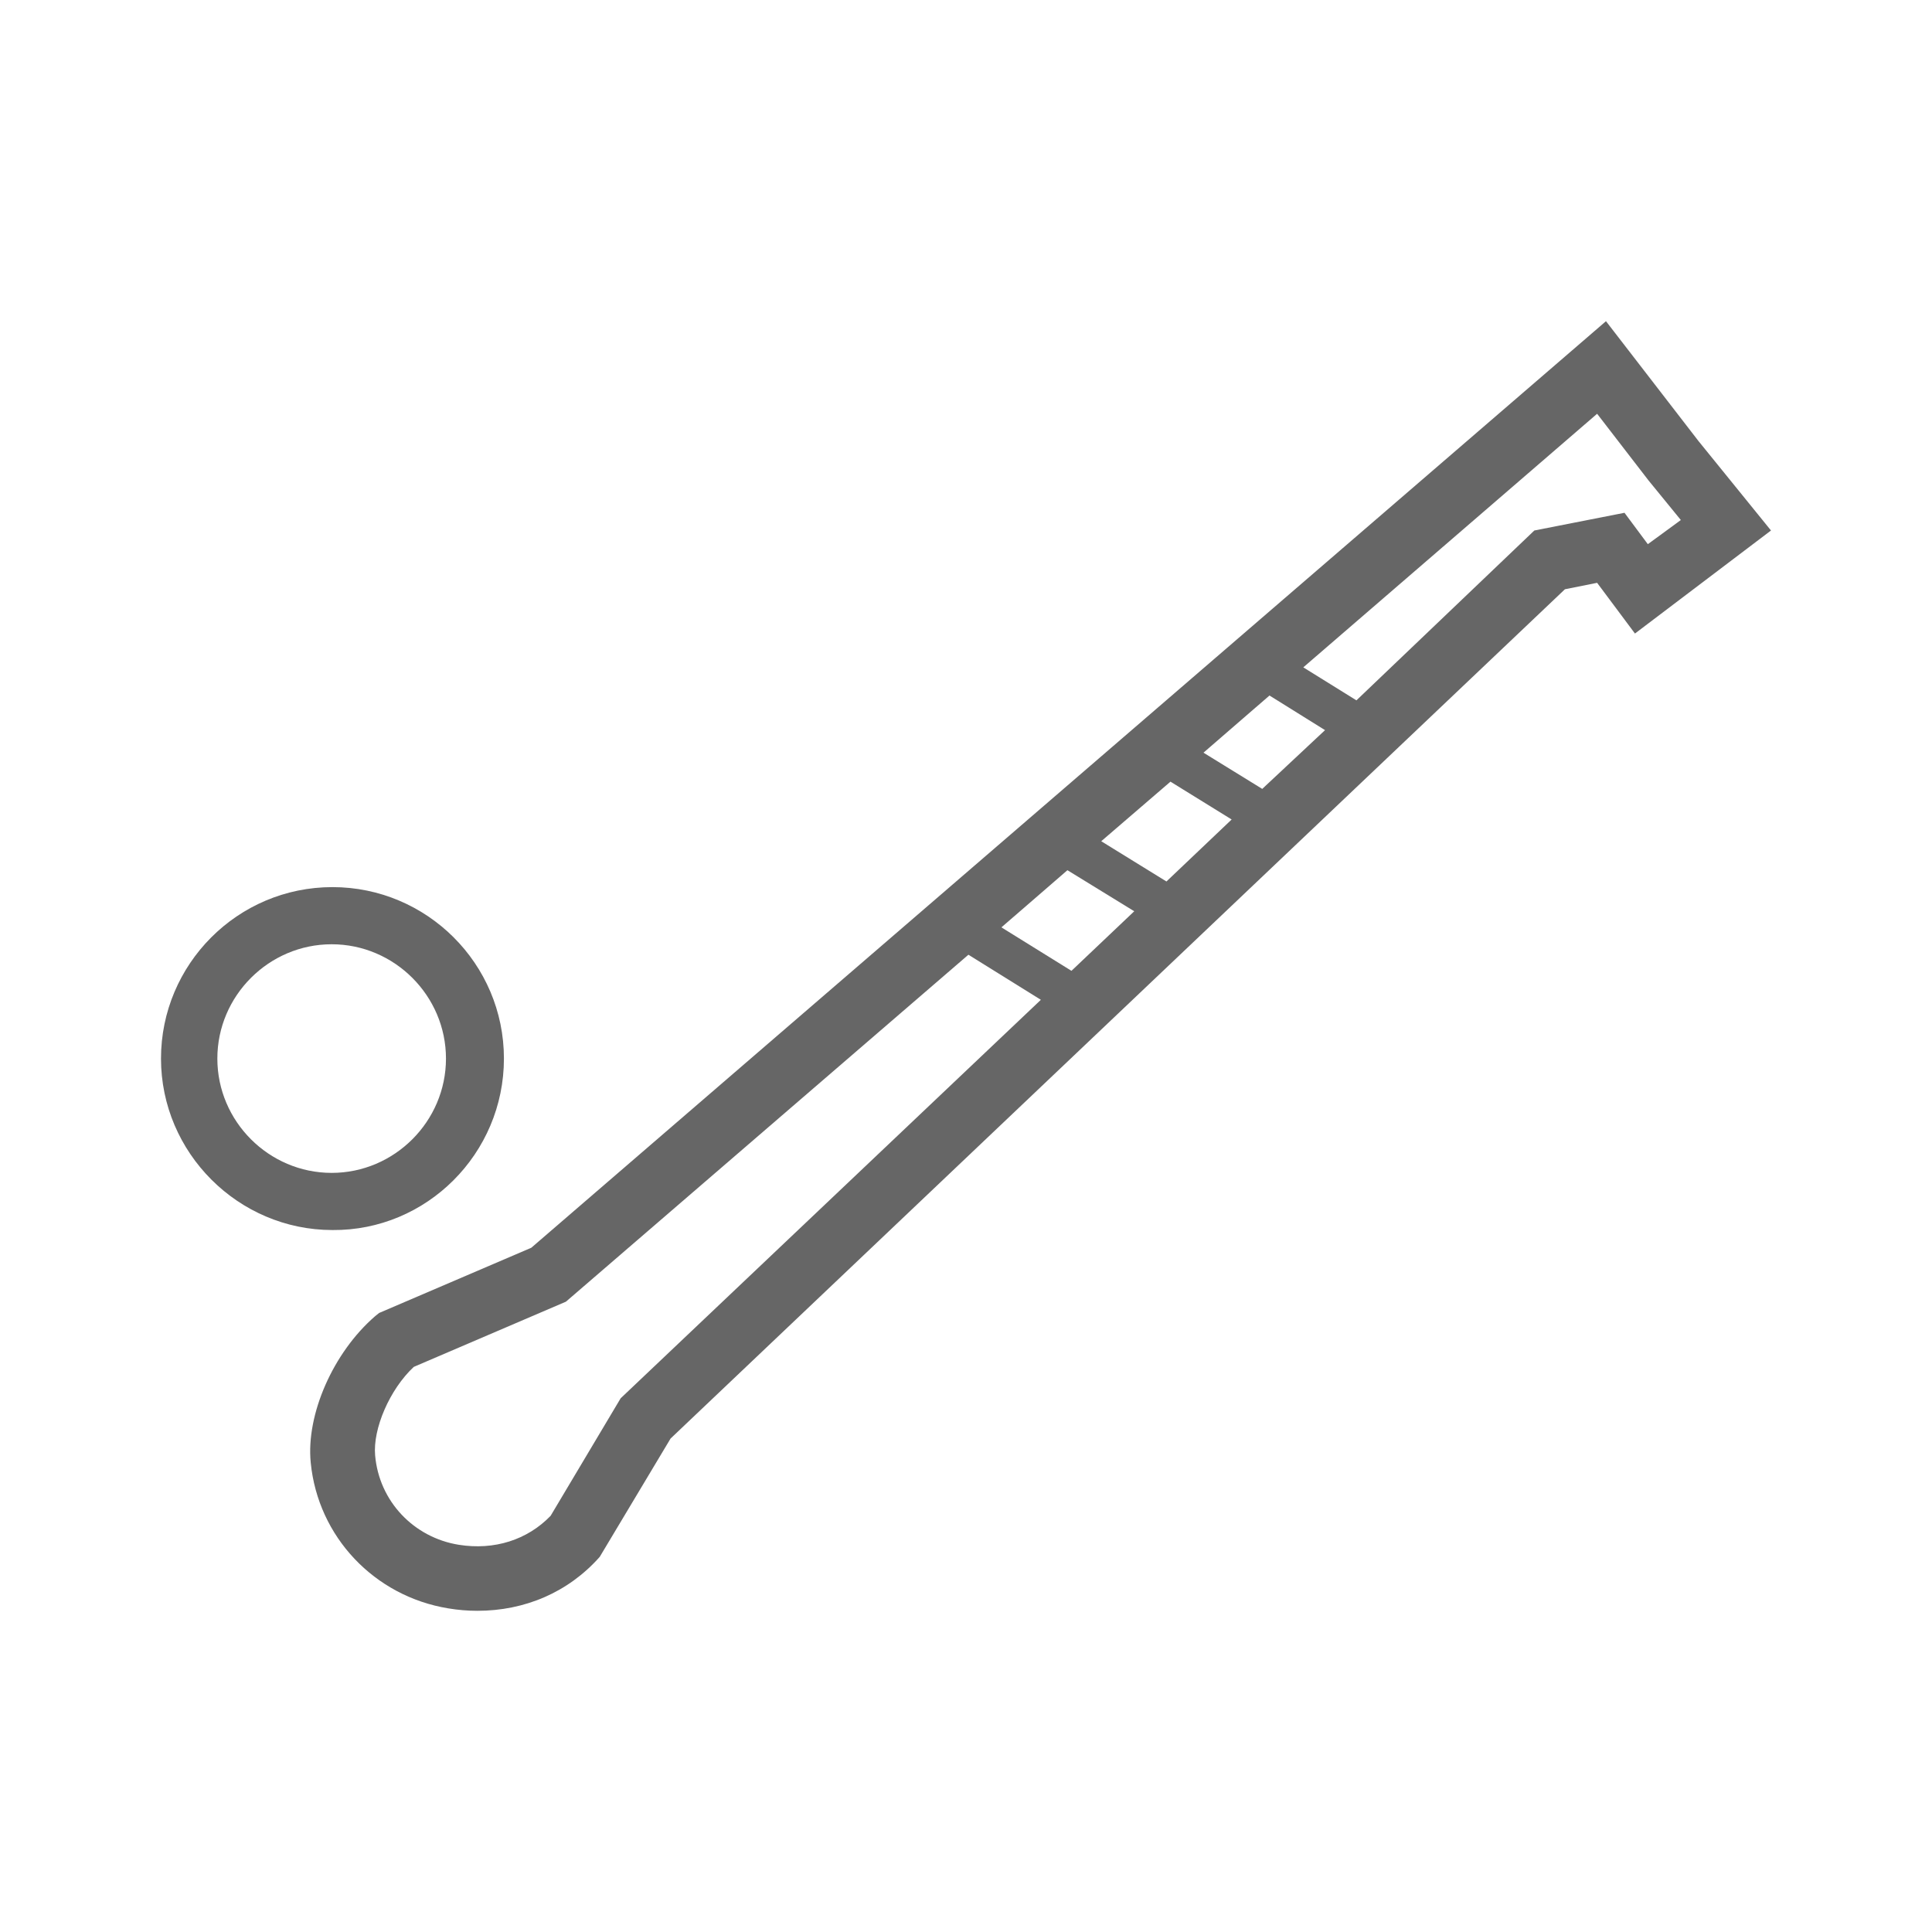 <?xml version="1.0" encoding="utf-8"?>
<!-- Generator: Adobe Illustrator 19.2.1, SVG Export Plug-In . SVG Version: 6.00 Build 0)  -->
<svg version="1.1" id="Layer_2" xmlns="http://www.w3.org/2000/svg" xmlns:xlink="http://www.w3.org/1999/xlink" x="0px" y="0px"
	 viewBox="0 0 24 24" style="enable-background:new 0 0 24 24;" xml:space="preserve">
<style type="text/css">
	.st0{fill:#666666;}
</style>
<g>
	<path class="st0" d="M6.26,13.15c0-1.18-0.96-2.13-2.13-2.13c-1.18,0-2.13,0.96-2.13,2.13s0.96,2.13,2.13,2.13
		C5.3,15.29,6.26,14.33,6.26,13.15z M2.7,13.15c0-0.78,0.64-1.42,1.42-1.42c0.78,0,1.42,0.64,1.42,1.42c0,0.78-0.64,1.42-1.42,1.42
		C3.34,14.57,2.7,13.93,2.7,13.15z"/>
	<path class="st0" d="M21.1,5.48l-1.15-1.49L6.6,15.5l-1.89,0.81l-0.05,0.04c-0.52,0.45-0.86,1.22-0.8,1.82
		c0.09,0.92,0.79,1.66,1.71,1.81c0.12,0.02,0.24,0.03,0.36,0.03c0.59,0,1.13-0.23,1.52-0.67l0.88-1.47L19.44,7.32l0.4-0.08
		l0.47,0.63l1.69-1.28L21.1,5.48z M13.68,10.45l0.86-0.74l0.76,0.47l-0.81,0.77L13.68,10.45z M14.09,11.32l-0.78,0.74l-0.87-0.54
		l0.82-0.71L14.09,11.32z M14.95,9.35l0.82-0.71l0.69,0.43L15.68,9.8L14.95,9.35z M7.71,17.37l-0.87,1.46
		c-0.29,0.3-0.7,0.43-1.14,0.36c-0.56-0.09-0.99-0.54-1.04-1.11c-0.03-0.33,0.18-0.82,0.48-1.1l1.89-0.81l5-4.31l0.9,0.56
		L7.71,17.37z M20.47,6.76l-0.29-0.39l-1.12,0.22L16.85,8.7l-0.66-0.41l3.65-3.15l0.64,0.83l0.4,0.49L20.47,6.76z"/>
</g>
</svg>
